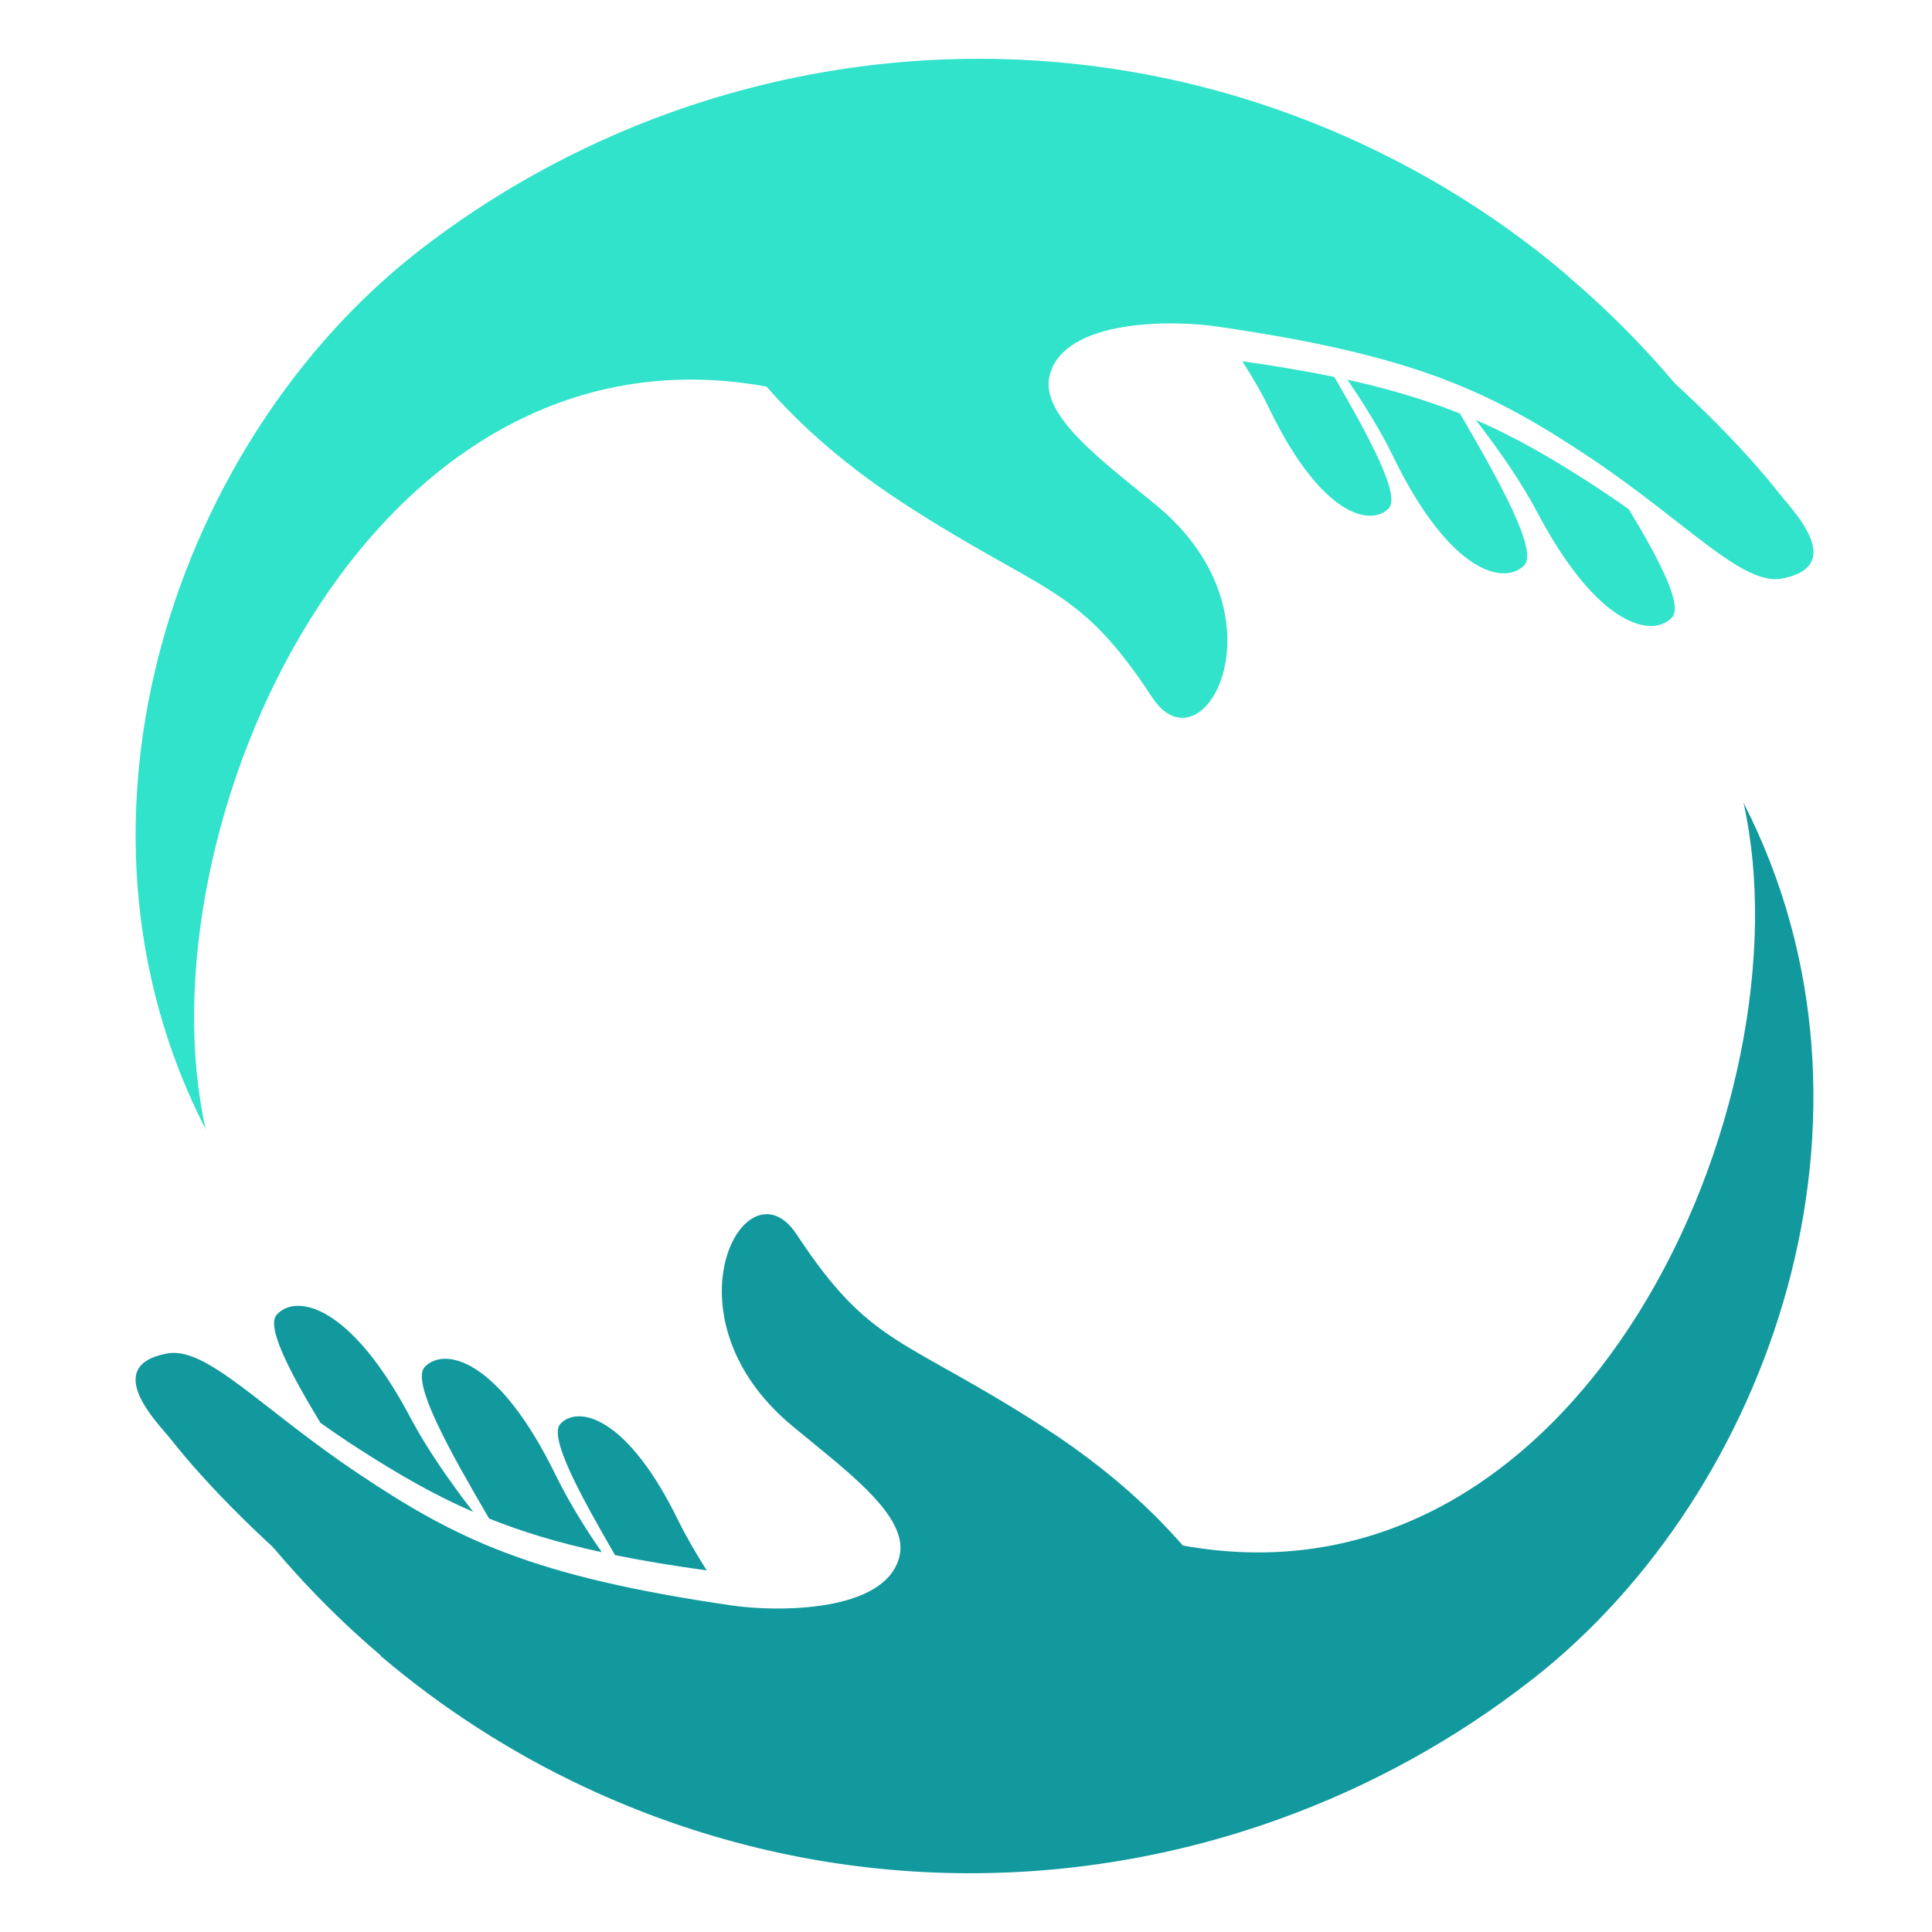 <?xml version="1.0" encoding="UTF-8"?>
<svg id="logo" xmlns="http://www.w3.org/2000/svg" viewBox="0 0 250 250">
  <defs>
    <style>
      .cls-1, .cls-2 {
        fill: #30e3ca;
      }

      .cls-2, .cls-3 {
        fill-rule: evenodd;
      }

      .cls-3, .cls-4 {
        fill: #11999e;
      }
    </style>
  </defs>
  <path class="cls-1" d="M53.85,32.73c9.92-7.77,21.05-13.89,32.81-18.13,28.34-10.2,60.57-9.61,89.97,4.21,9.54,4.48,18.41,10.19,26.31,16.94v.04c7.98,6.78,15.02,14.57,20.91,23.2l-8.12,1.88c-5.2-7.6-15.94-7.53-22.79-13.38h-.03c-6.91-5.85-14.58-10.82-22.82-14.68-25.56-12.05-46.3,8.31-70.93,17.21C47.25,40.57,17.96,107.6,26.62,146.14c-20.74-40.41-3.49-89.28,27.24-113.41h0Z"/>
  <path class="cls-2" d="M63.37,27.36c-19.23,23.54,18.14-4.99,29.33,13.79,5.44,9.07,13.79,17.24,24.43,24.12,18.25,11.8,22.39,10.37,31.97,24.98,6.56,9.96,17.79-10.5,.65-24.77-7.02-5.78-15.23-11.7-13.93-16.9,1.84-7.32,15.88-7.19,21.63-6.33,25.93,3.73,35.72,8.56,48.52,17.11,12.56,8.46,19.54,16.49,24.67,15.5,8.56-1.68,.99-9.17-.33-10.92-9.07-11.57-33.16-34.39-56.64-39.46-29.56-6.4-62.28-30.9-110.29,2.87h0Zm110.98,21.76c2.32,3.42,4.41,6.81,5.95,10,7.35,15.09,14.36,16.66,16.94,14.03,1.81-1.92-3.29-10.99-8.32-19.64-4.21-1.68-8.9-3.12-14.57-4.38h0Zm16.63,5.24c3.15,4.07,5.99,8.21,8,12.04,7.87,14.85,14.93,16.18,17.39,13.48,1.4-1.57-1.64-7.42-5.61-13.99-1.64-1.16-3.42-2.36-5.27-3.56-4.93-3.15-9.41-5.78-14.51-7.97h0Zm-30.21-7.6c1.37,2.16,2.6,4.27,3.56,6.29,6.67,13.73,13.04,15.13,15.37,12.73,1.6-1.67-2.64-9.41-7.04-17.01-3.57-.72-7.47-1.4-11.88-2.02h0Z"/>
  <path class="cls-4" d="M198.36,217.24c-9.95,7.8-21.04,13.9-32.81,18.14-28.33,10.23-60.57,9.64-90-4.18-9.54-4.48-18.37-10.19-26.31-16.94l.04-.03c-7.98-6.78-15.02-14.58-20.91-23.21l8.11-1.87c5.16,7.6,15.95,7.52,22.79,13.35h.03c6.92,5.88,14.58,10.84,22.79,14.71,25.59,12.01,46.34-8.32,70.97-17.22,51.91,9.41,81.16-57.62,72.55-96.11,20.69,40.38,3.48,89.28-27.24,113.36h0Z"/>
  <path class="cls-3" d="M188.81,222.65c19.23-23.54-18.1,5-29.29-13.79-5.44-9.1-13.79-17.28-24.43-24.16-18.24-11.77-22.38-10.33-31.99-24.95-6.54-9.95-17.77,10.47-.61,24.74,6.98,5.81,15.22,11.7,13.89,16.94-1.81,7.29-15.88,7.15-21.59,6.33-25.94-3.76-35.77-8.59-48.52-17.14-12.56-8.41-19.55-16.49-24.71-15.47-8.56,1.64-.99,9.17,.38,10.88,9.06,11.6,33.16,34.43,56.6,39.49,29.6,6.4,62.28,30.9,110.29-2.87h0Zm-110.94-21.8c-2.36-3.38-4.41-6.81-5.96-9.96-7.36-15.09-14.37-16.66-16.94-14.02-1.84,1.91,3.25,10.95,8.32,19.63,4.2,1.68,8.86,3.12,14.57,4.35h0Zm-16.63-5.2c-3.15-4.08-6.03-8.25-8.05-12.05-7.83-14.89-14.92-16.22-17.38-13.48-1.4,1.53,1.67,7.41,5.65,13.99,1.64,1.17,3.39,2.36,5.26,3.56,4.93,3.15,9.41,5.75,14.52,7.97h0Zm30.21,7.56c-1.37-2.16-2.6-4.28-3.59-6.26-6.64-13.72-13.04-15.12-15.32-12.73-1.65,1.64,2.63,9.38,7.04,17.01,3.53,.72,7.46,1.37,11.87,1.98h0Z"/>
</svg>